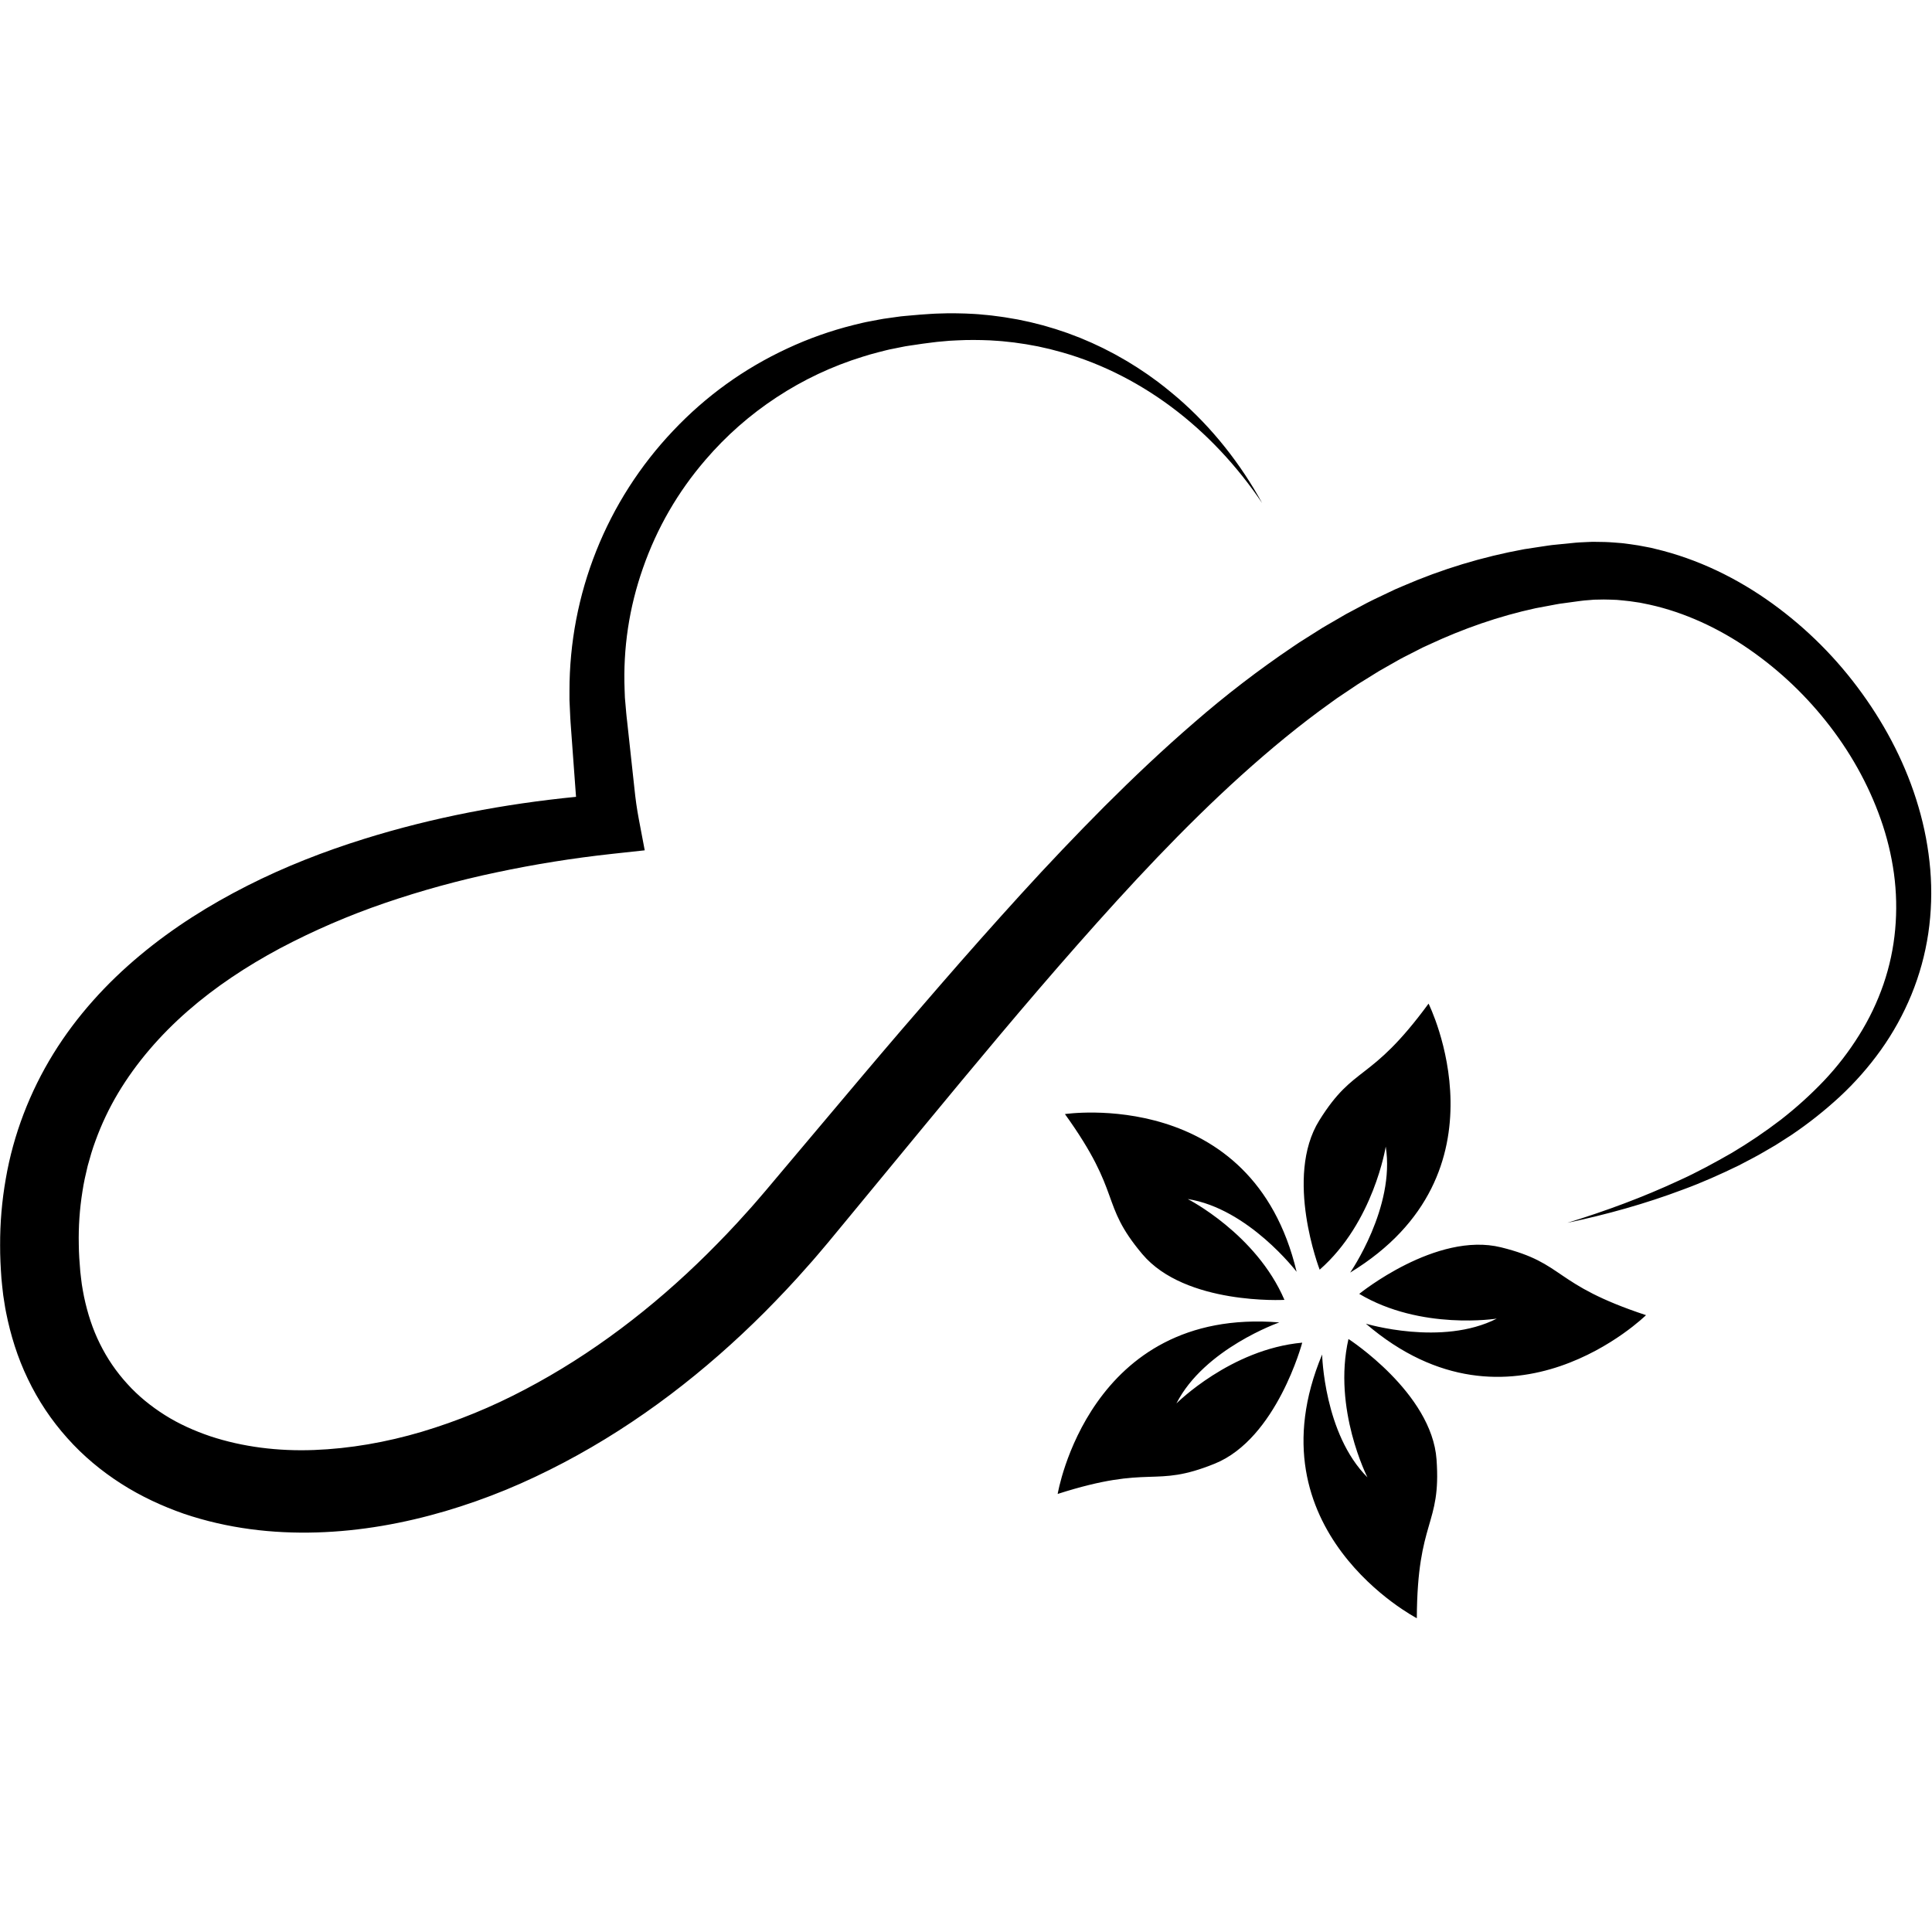 <svg xmlns="http://www.w3.org/2000/svg" xmlns:xlink="http://www.w3.org/1999/xlink" width="500" zoomAndPan="magnify" viewBox="0 0 375 375" height="500" preserveAspectRatio="xMidYMid meet" version="1.0"><defs><clipPath id="5205c21769"><path d="M 0 60.703 L 375 60.703 L 375 314.203 L 0 314.203 Z M 0 60.703 " clip-rule="nonzero"/></clipPath></defs><g clip-path="url(#5205c21769)"><path fill="#000000" d="M 374.281 181.16 C 373.668 185.262 372.578 189.23 371.008 193.066 C 369.445 196.867 367.473 200.438 365.09 203.785 C 362.734 207.082 360.07 210.109 357.102 212.867 C 354.164 215.578 351.039 218.055 347.727 220.289 L 345.223 221.895 L 344.598 222.293 L 343.957 222.664 L 342.676 223.41 C 340.984 224.434 339.207 225.297 337.469 226.227 C 333.93 227.945 330.348 229.551 326.668 230.895 C 319.344 233.66 311.816 235.746 304.215 237.348 C 311.645 235.074 318.93 232.375 325.922 229.121 C 329.434 227.531 332.816 225.68 336.141 223.777 C 339.422 221.828 342.582 219.691 345.617 217.371 C 348.605 215.047 351.406 212.52 354.02 209.781 C 356.59 207.066 358.863 204.121 360.84 200.945 C 362.801 197.82 364.383 194.516 365.586 191.027 C 366.77 187.57 367.527 184.023 367.855 180.383 C 368.184 176.758 368.102 173.145 367.613 169.539 C 367.113 165.93 366.254 162.406 365.035 158.969 C 362.613 152.102 358.957 145.656 354.402 139.957 C 349.836 134.23 344.504 129.336 338.402 125.273 C 332.395 121.305 325.734 118.406 318.938 117.109 L 318.301 116.98 L 317.664 116.887 L 316.387 116.699 C 315.543 116.582 314.684 116.531 313.836 116.438 C 312.992 116.418 312.137 116.355 311.293 116.363 L 310.023 116.387 L 309.395 116.398 L 308.766 116.453 L 307.516 116.551 C 307.312 116.562 307.086 116.594 306.855 116.629 L 306.176 116.719 L 303.457 117.09 C 302.547 117.188 301.656 117.391 300.758 117.551 L 298.062 118.055 C 290.93 119.602 284.016 122.016 277.379 125.117 L 276.133 125.688 L 274.906 126.316 L 272.453 127.566 C 271.633 127.977 270.848 128.465 270.039 128.906 L 267.645 130.27 L 265.289 131.734 C 264.508 132.227 263.707 132.684 262.945 133.219 L 260.637 134.766 L 259.484 135.539 L 258.355 136.355 C 252.297 140.672 246.512 145.473 240.902 150.523 C 229.691 160.652 219.281 171.875 209.117 183.398 C 198.953 194.922 189.078 206.82 179.211 218.766 L 164.406 236.719 L 160.68 241.227 C 159.375 242.762 158.09 244.324 156.734 245.816 C 154.078 248.859 151.289 251.793 148.441 254.668 C 137 266.117 123.98 276.23 109.391 283.906 C 105.746 285.82 102.012 287.598 98.18 289.176 C 94.328 290.758 90.406 292.141 86.414 293.32 C 78.402 295.668 70.043 297.191 61.48 297.445 C 52.918 297.703 44.164 296.684 35.719 293.828 C 31.516 292.359 27.395 290.461 23.551 288.004 C 19.707 285.547 16.129 282.586 13.059 279.125 C 9.957 275.664 7.406 271.836 5.402 267.641 C 3.402 263.504 2.047 259.125 1.176 254.727 C 1.055 254.18 0.977 253.629 0.887 253.078 L 0.629 251.422 C 0.504 250.328 0.363 249.207 0.277 248.129 C 0.125 246 0.012 243.863 0.023 241.715 C 0.004 237.379 0.371 233.078 1.121 228.809 C 2.586 220.242 5.797 211.922 10.34 204.555 C 14.883 197.188 20.734 190.789 27.188 185.418 C 33.645 180.027 40.711 175.613 48.016 171.91 C 55.32 168.207 62.918 165.254 70.617 162.848 C 84.109 158.633 97.93 156.035 111.809 154.664 C 111.789 154.445 111.773 154.227 111.758 154.02 L 111.281 147.527 L 110.805 141.02 L 110.746 140.207 C 110.727 139.941 110.711 139.672 110.695 139.363 L 110.613 137.613 L 110.535 135.863 L 110.535 134.109 C 110.531 129.457 110.965 124.848 111.836 120.273 C 112.711 115.703 114.008 111.258 115.73 106.934 C 117.453 102.609 119.566 98.488 122.074 94.566 C 124.582 90.648 127.438 87 130.641 83.621 C 137.008 76.879 144.398 71.551 152.812 67.641 C 156.949 65.711 161.234 64.195 165.664 63.086 C 166.77 62.816 167.867 62.535 168.984 62.344 C 170.105 62.152 171.207 61.887 172.332 61.758 L 174.012 61.523 L 174.859 61.406 C 175.141 61.371 175.422 61.352 175.703 61.324 L 177.395 61.176 L 178.238 61.102 L 178.66 61.066 L 179.047 61.039 C 180.164 60.973 181.258 60.867 182.395 60.852 L 184.086 60.805 L 185.777 60.816 C 186.902 60.816 188.031 60.887 189.156 60.941 C 189.723 60.961 190.285 61.031 190.848 61.082 C 191.41 61.133 191.977 61.176 192.527 61.246 C 193.645 61.402 194.762 61.516 195.867 61.727 L 197.531 62.008 L 199.18 62.355 L 200 62.531 L 202.449 63.152 L 204.059 63.625 L 204.867 63.863 L 205.66 64.129 L 207.254 64.664 L 208.82 65.262 L 209.602 65.559 L 210.375 65.887 L 211.91 66.543 L 213.426 67.254 L 214.18 67.613 L 214.922 67.996 L 216.402 68.766 L 217.852 69.586 C 218.34 69.855 218.816 70.141 219.285 70.43 L 220.695 71.305 C 221.613 71.926 222.551 72.512 223.441 73.172 C 225.258 74.441 226.965 75.848 228.645 77.27 C 235.305 83.043 240.801 90.027 244.977 97.641 C 240.121 90.438 234.164 84.043 227.297 78.938 C 220.43 73.832 212.691 70.023 204.531 67.957 L 203.766 67.754 L 203 67.582 L 201.461 67.234 L 199.91 66.953 L 199.141 66.812 L 198.359 66.699 L 196.812 66.473 L 195.25 66.305 C 194.211 66.176 193.164 66.141 192.125 66.062 C 190.035 65.977 187.945 65.953 185.863 66.062 L 184.301 66.141 L 182.742 66.281 C 181.711 66.352 180.652 66.523 179.609 66.645 L 179.188 66.699 L 178.801 66.754 L 178.027 66.871 L 176.477 67.098 C 176.223 67.141 175.961 67.168 175.707 67.219 L 174.941 67.371 L 173.414 67.68 C 172.391 67.855 171.391 68.152 170.387 68.395 C 169.379 68.641 168.391 68.949 167.398 69.254 C 161.477 71.09 155.922 73.707 150.742 77.113 C 145.559 80.516 140.949 84.57 136.914 89.277 C 131.555 95.5 127.52 102.488 124.809 110.234 C 122.109 117.91 120.918 125.812 121.238 133.945 L 121.293 135.445 L 121.426 136.941 L 121.555 138.438 C 121.574 138.68 121.602 138.949 121.633 139.219 L 121.727 140.027 L 123.133 152.965 C 123.254 154.082 123.355 155.023 123.5 156.02 C 123.645 157.016 123.805 157.992 123.988 158.965 L 125.141 165.047 L 118.777 165.738 C 111.254 166.559 103.793 167.75 96.395 169.32 C 89.043 170.863 81.809 172.848 74.703 175.277 C 67.684 177.68 60.898 180.609 54.34 184.074 C 47.879 187.535 41.789 191.555 36.426 196.246 C 31.066 200.938 26.449 206.277 22.922 212.172 C 21.168 215.113 19.707 218.195 18.539 221.414 C 17.938 223.008 17.473 224.645 17.023 226.285 C 16.625 227.941 16.242 229.602 15.996 231.293 C 15.453 234.699 15.219 238.125 15.293 241.574 C 15.305 243.305 15.434 245.043 15.582 246.785 C 15.668 247.641 15.781 248.445 15.879 249.277 C 16.027 250.086 16.133 250.91 16.312 251.707 C 16.988 254.91 17.98 258 19.398 260.832 C 20.797 263.672 22.566 266.262 24.703 268.602 C 26.801 270.938 29.277 272.941 31.984 274.656 C 34.691 276.371 37.695 277.715 40.82 278.777 C 47.113 280.859 54.004 281.711 60.965 281.445 C 67.926 281.18 74.98 279.945 81.855 277.91 C 88.812 275.828 95.496 273.086 101.914 269.688 C 114.836 262.906 126.695 253.852 137.242 243.41 C 139.875 240.789 142.453 238.117 144.93 235.328 C 146.191 233.957 147.391 232.527 148.609 231.113 L 152.34 226.68 L 167.363 208.855 C 172.379 202.914 177.453 197 182.578 191.113 C 187.688 185.219 192.879 179.371 198.156 173.57 C 203.434 167.77 208.855 162.07 214.426 156.473 C 220.012 150.895 225.773 145.438 231.812 140.227 C 237.879 134.949 244.246 130.059 250.906 125.562 L 252.164 124.715 L 256.02 122.277 C 256.863 121.723 257.766 121.238 258.641 120.719 L 261.277 119.188 C 262.172 118.699 263.082 118.23 263.98 117.75 C 264.879 117.27 265.77 116.777 266.699 116.344 L 269.473 115.023 L 270.859 114.367 L 272.273 113.762 C 279.855 110.473 287.711 108.09 295.84 106.602 L 298.891 106.137 C 299.906 105.996 300.918 105.805 301.945 105.723 L 305.008 105.418 L 305.777 105.34 C 306.027 105.316 306.281 105.289 306.566 105.281 L 308.219 105.203 L 309.047 105.168 L 309.871 105.176 L 311.516 105.203 C 312.613 105.234 313.699 105.344 314.789 105.422 C 315.867 105.562 316.953 105.68 318.016 105.867 L 319.613 106.168 L 320.406 106.32 L 321.191 106.512 C 329.586 108.484 337.273 112.285 344.012 117.145 C 350.762 122.031 356.57 127.855 361.441 134.613 C 366.25 141.277 370.066 148.695 372.379 156.621 C 373.551 160.594 374.316 164.648 374.664 168.777 C 375.008 172.918 374.883 177.047 374.281 181.16 Z M 251.672 246.855 C 243.105 210.777 206.703 216.242 206.703 216.242 C 217.973 231.906 213.359 233.484 221.719 243.418 C 230.082 253.355 249.309 252.305 249.309 252.305 C 243.812 239.477 230.535 232.73 230.535 232.73 C 242.32 234.578 251.672 246.855 251.672 246.855 Z M 277.285 194.801 C 265.867 210.359 262.941 206.457 256.074 217.469 C 249.211 228.484 256.148 246.445 256.148 246.445 C 266.652 237.25 268.969 222.551 268.969 222.551 C 270.852 234.328 262.066 247.008 262.066 247.008 C 293.73 227.727 277.281 194.801 277.281 194.801 Z M 263.828 251.141 C 275.82 258.285 290.523 255.941 290.523 255.941 C 279.898 261.371 265.117 256.926 265.117 256.926 C 293.262 281.082 319.492 255.27 319.492 255.27 C 301.16 249.215 303.969 245.23 291.367 242.109 C 278.766 238.988 263.828 251.141 263.828 251.141 Z M 261.738 259.895 C 258.641 273.5 265.422 286.754 265.422 286.754 C 256.969 278.332 256.625 262.906 256.625 262.906 C 242.34 297.125 275.004 314.094 275.004 314.094 C 275.094 294.805 279.758 296.234 278.832 283.289 C 277.91 270.344 261.734 259.895 261.734 259.895 Z M 248.316 256.68 C 211.344 253.672 205.293 289.973 205.293 289.973 C 223.684 284.094 223.746 288.973 235.785 284.094 C 247.824 279.215 252.762 260.609 252.762 260.609 C 238.859 261.875 228.344 272.41 228.344 272.41 C 233.746 261.773 248.312 256.68 248.312 256.68 Z M 248.316 256.68 " fill-opacity="1" fill-rule="nonzero"/></g></svg>